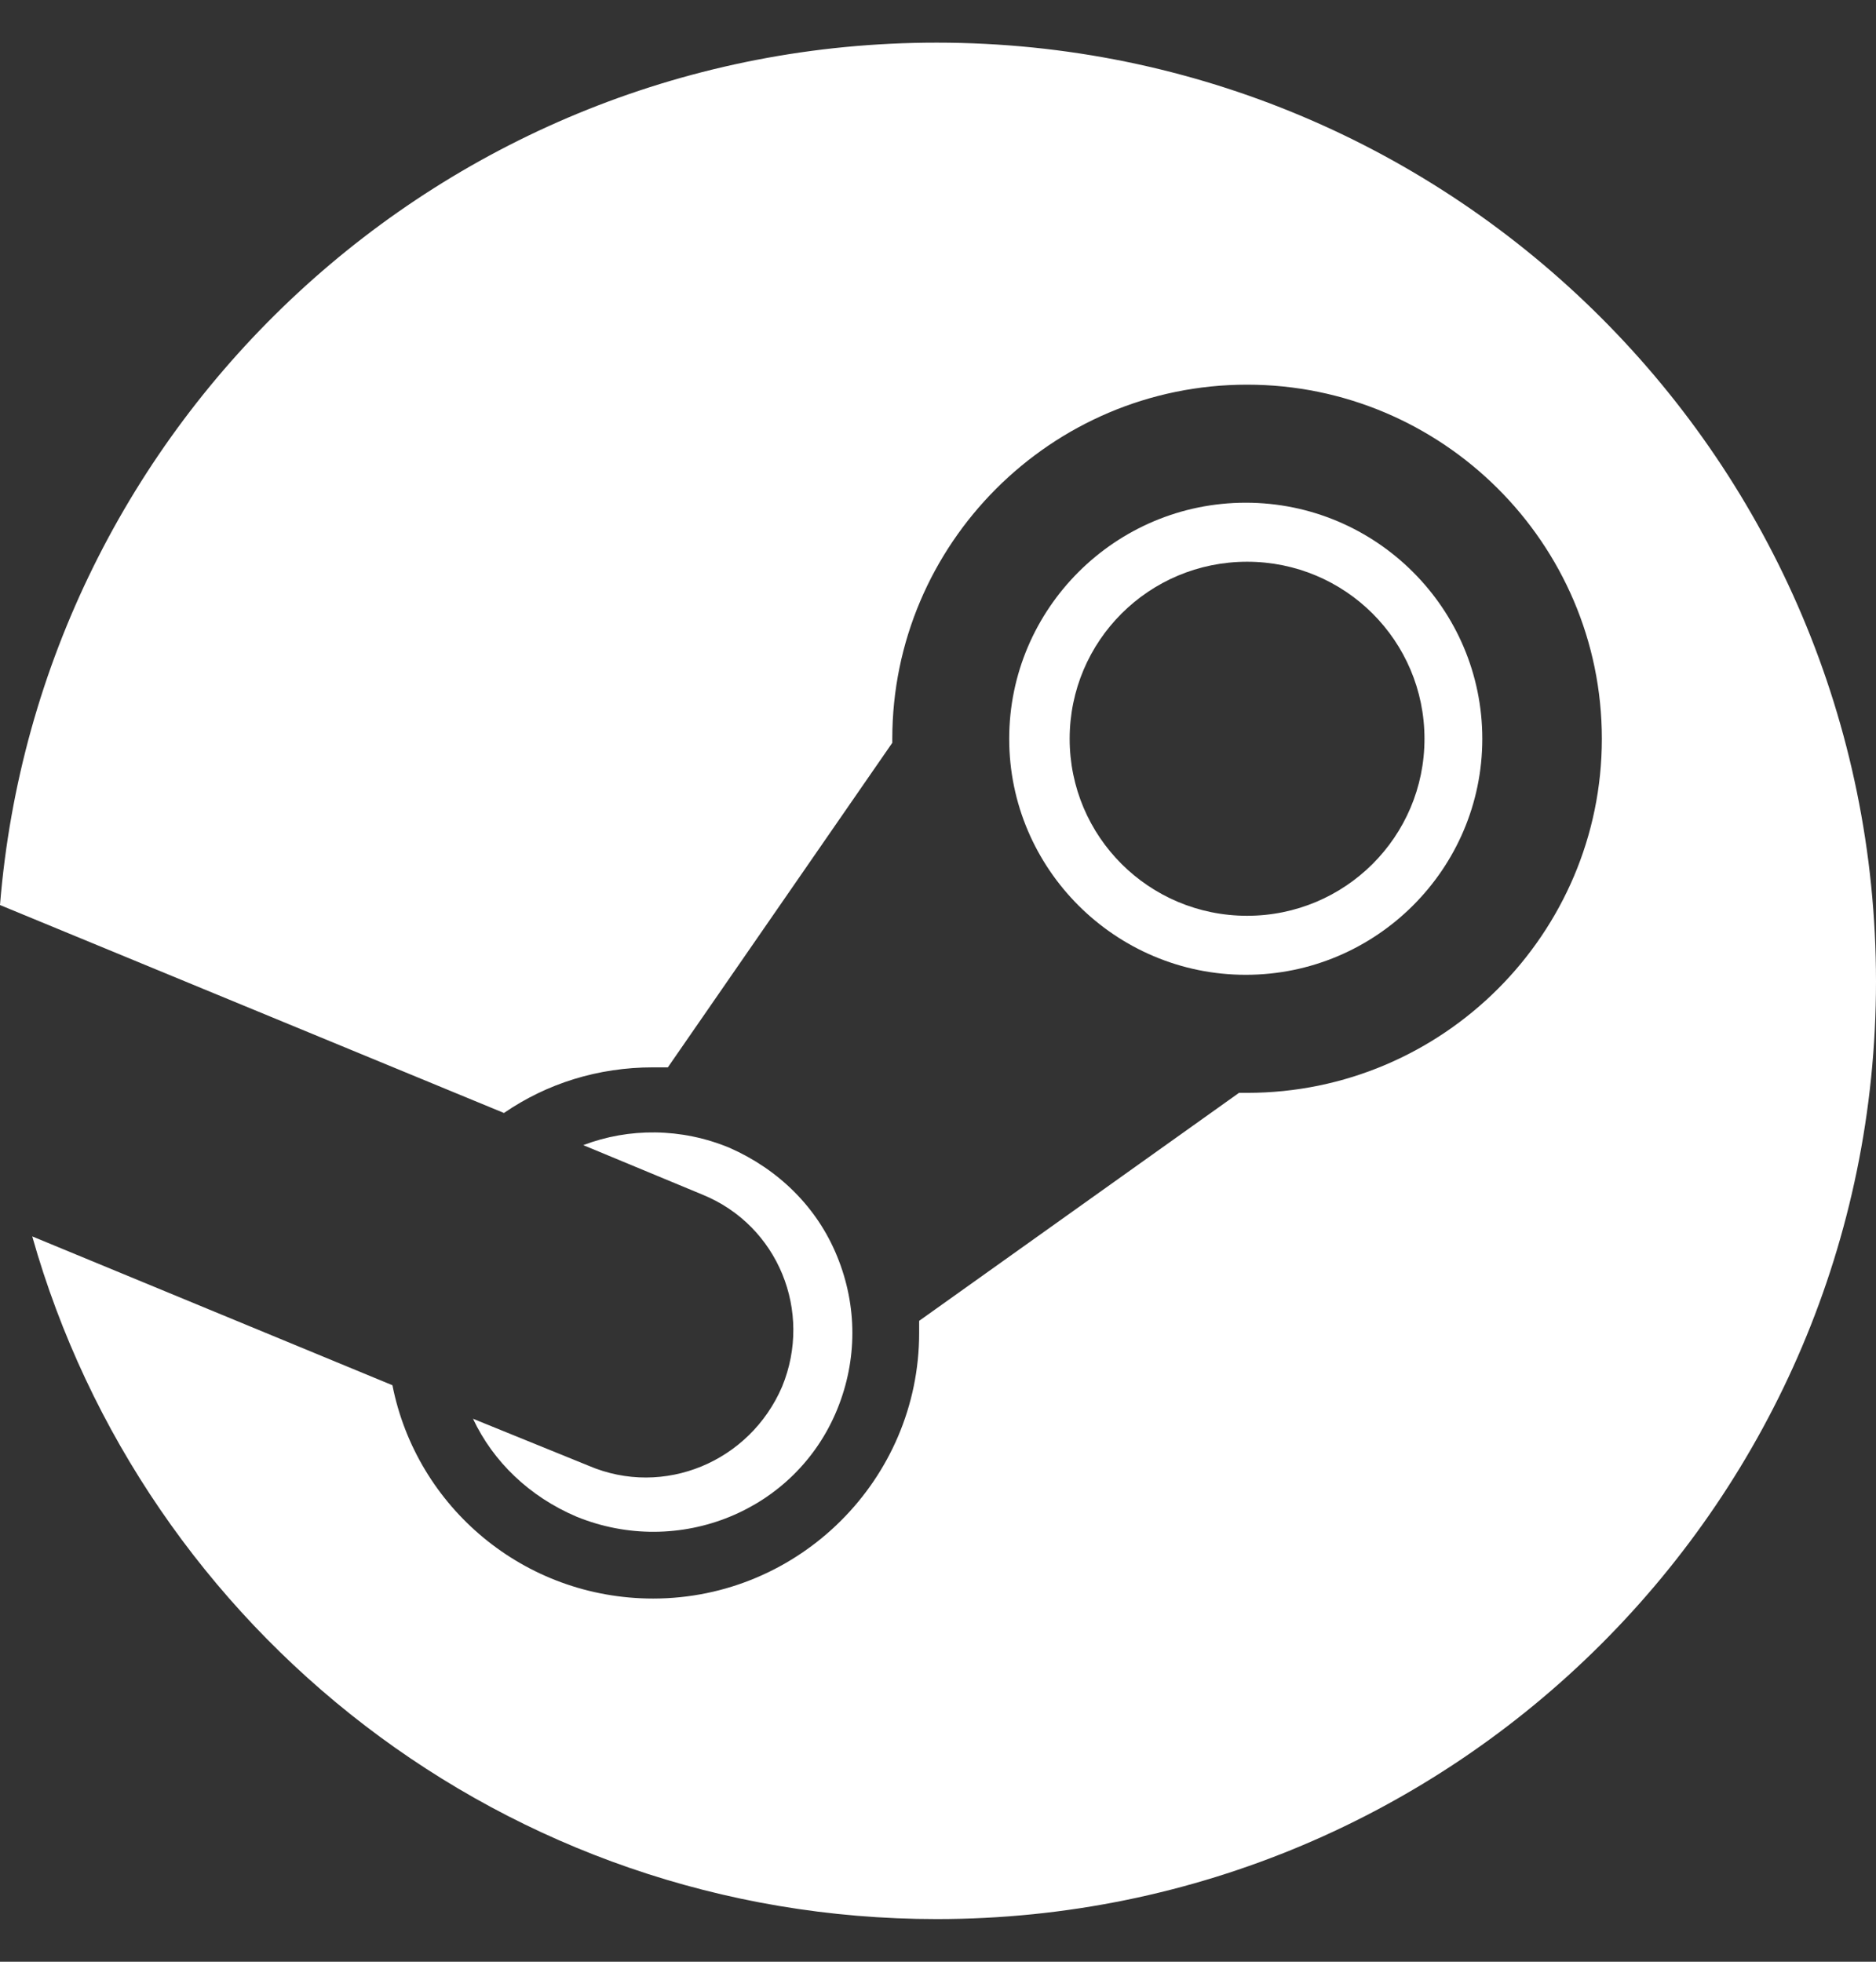 <svg width="22" height="23" viewBox="0 0 22 23" fill="none" xmlns="http://www.w3.org/2000/svg">
<rect x="0" y="0" width="22" height="23" fill="#333333" stroke="none"/>
<path d="M10.984 0.5C5.201 0.5 0.457 4.95 0 10.611L5.91 13.049C6.414 12.703 7.013 12.514 7.659 12.514C7.722 12.514 7.769 12.514 7.832 12.514L10.464 8.709C10.464 8.693 10.464 8.677 10.464 8.662C10.464 6.381 12.324 4.51 14.625 4.51C16.91 4.51 18.785 6.366 18.785 8.662C18.785 10.942 16.925 12.813 14.625 12.813C14.593 12.813 14.562 12.813 14.53 12.813L10.779 15.486C10.779 15.534 10.779 15.581 10.779 15.628C10.779 17.342 9.377 18.742 7.659 18.742C6.146 18.742 4.885 17.672 4.602 16.241L0.378 14.496C1.686 19.119 5.941 22.5 10.984 22.5C17.067 22.5 22 17.578 22 11.508C22 5.422 17.067 0.5 10.984 0.5Z" fill="white"/>
<path d="M6.903 17.185L5.547 16.634C5.784 17.138 6.209 17.547 6.761 17.782C7.958 18.27 9.33 17.719 9.818 16.524C10.055 15.943 10.055 15.313 9.818 14.732C9.582 14.15 9.125 13.709 8.557 13.458C7.99 13.222 7.375 13.222 6.84 13.426L8.242 14.008C9.125 14.37 9.534 15.376 9.172 16.257C8.794 17.138 7.785 17.562 6.903 17.185Z" fill="white"/>
<path d="M17.383 8.662C17.383 7.136 16.138 5.894 14.609 5.894C13.08 5.894 11.835 7.136 11.835 8.662C11.835 10.187 13.08 11.429 14.609 11.429C16.138 11.429 17.383 10.187 17.383 8.662ZM12.544 8.662C12.544 7.514 13.474 6.586 14.625 6.586C15.775 6.586 16.705 7.514 16.705 8.662C16.705 9.809 15.775 10.737 14.625 10.737C13.474 10.737 12.544 9.809 12.544 8.662Z" fill="white"/>
</svg>
